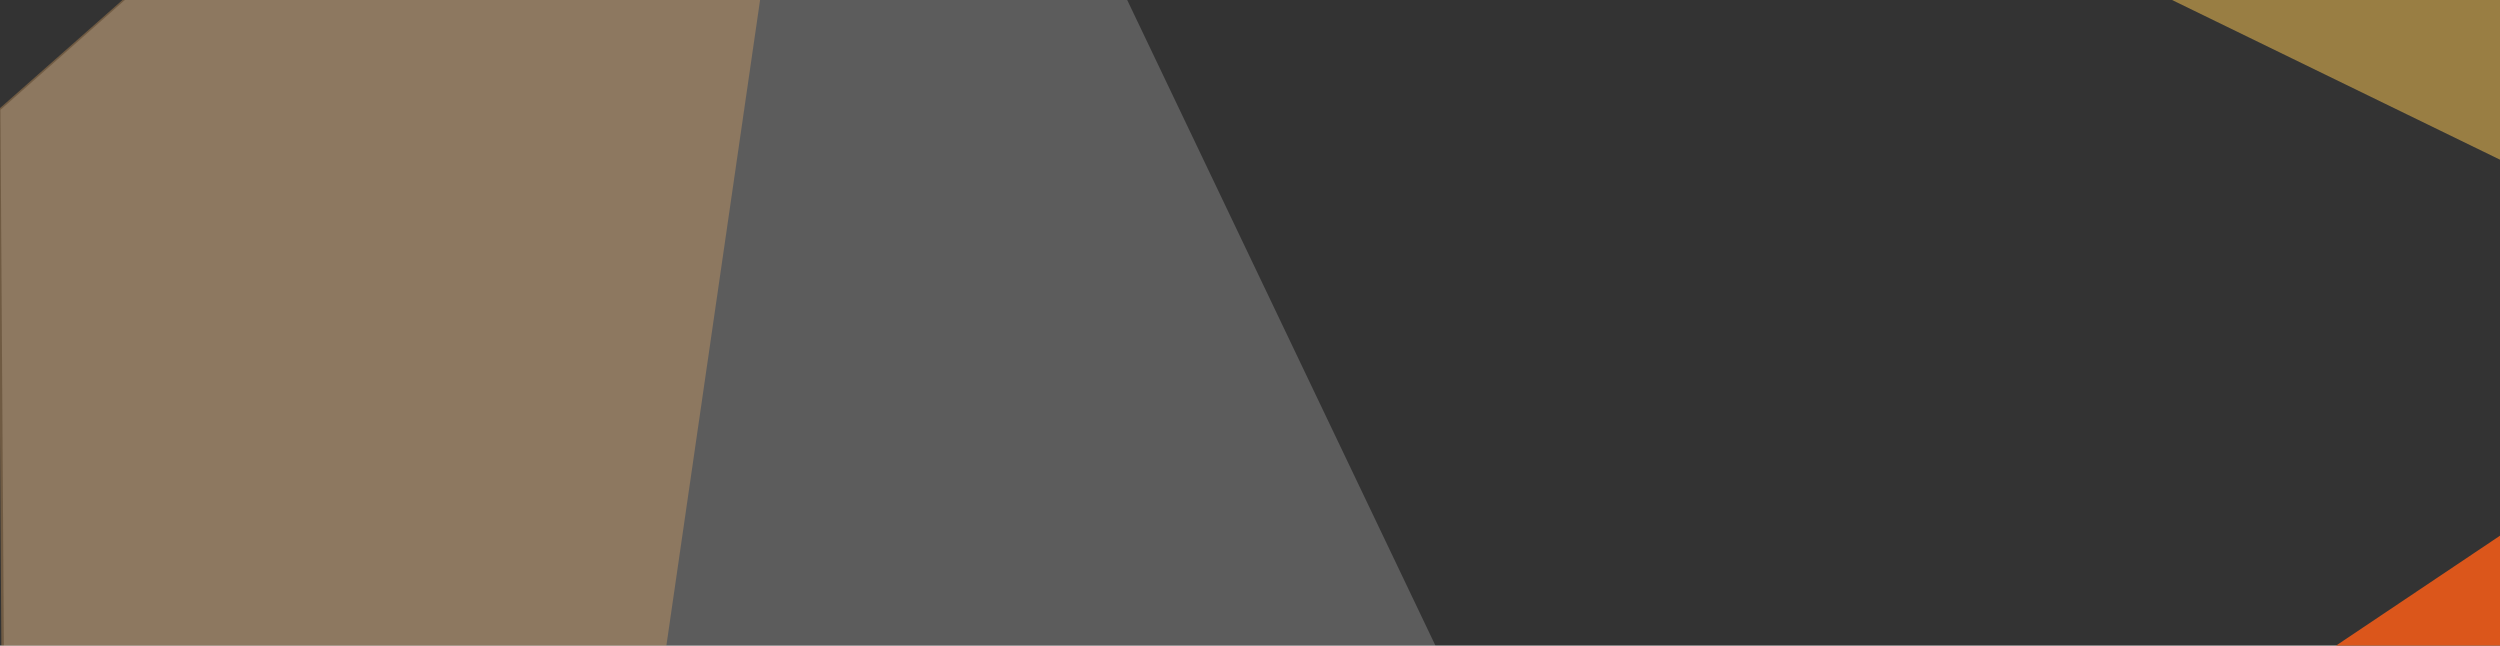 <?xml version="1.0" encoding="utf-8"?>
<!-- Generator: Adobe Illustrator 16.0.0, SVG Export Plug-In . SVG Version: 6.00 Build 0)  -->
<!DOCTYPE svg PUBLIC "-//W3C//DTD SVG 1.1//EN" "http://www.w3.org/Graphics/SVG/1.1/DTD/svg11.dtd">
<svg version="1.1" id="Слой_1" xmlns="http://www.w3.org/2000/svg" xmlns:xlink="http://www.w3.org/1999/xlink" x="0px" y="0px"
	 width="182px" height="47px" viewBox="0 0 182 47" enable-background="new 0 0 182 47" xml:space="preserve">
<rect x="0" y="0" width="182" height="47" fill="#333333" stroke="none"/>
<polygon opacity="0.5" fill="#FFCA55" points="182,11.625 158.125,0 182,0 "/>
<polygon opacity="0.2" fill="#FFFFFF" points="0.031,8 9.09,0 55.466,0 82.061,0 104.5,47 0.281,47 "/>
<polygon opacity="0.3" fill="#FFB769" points="-0.151,8 8.916,0 55.334,0 55.334,0 48.513,47 0.098,47 "/>
<polygon fill="#DB561B" points="170.063,47 182,38.999 182,47 "/>
</svg>
